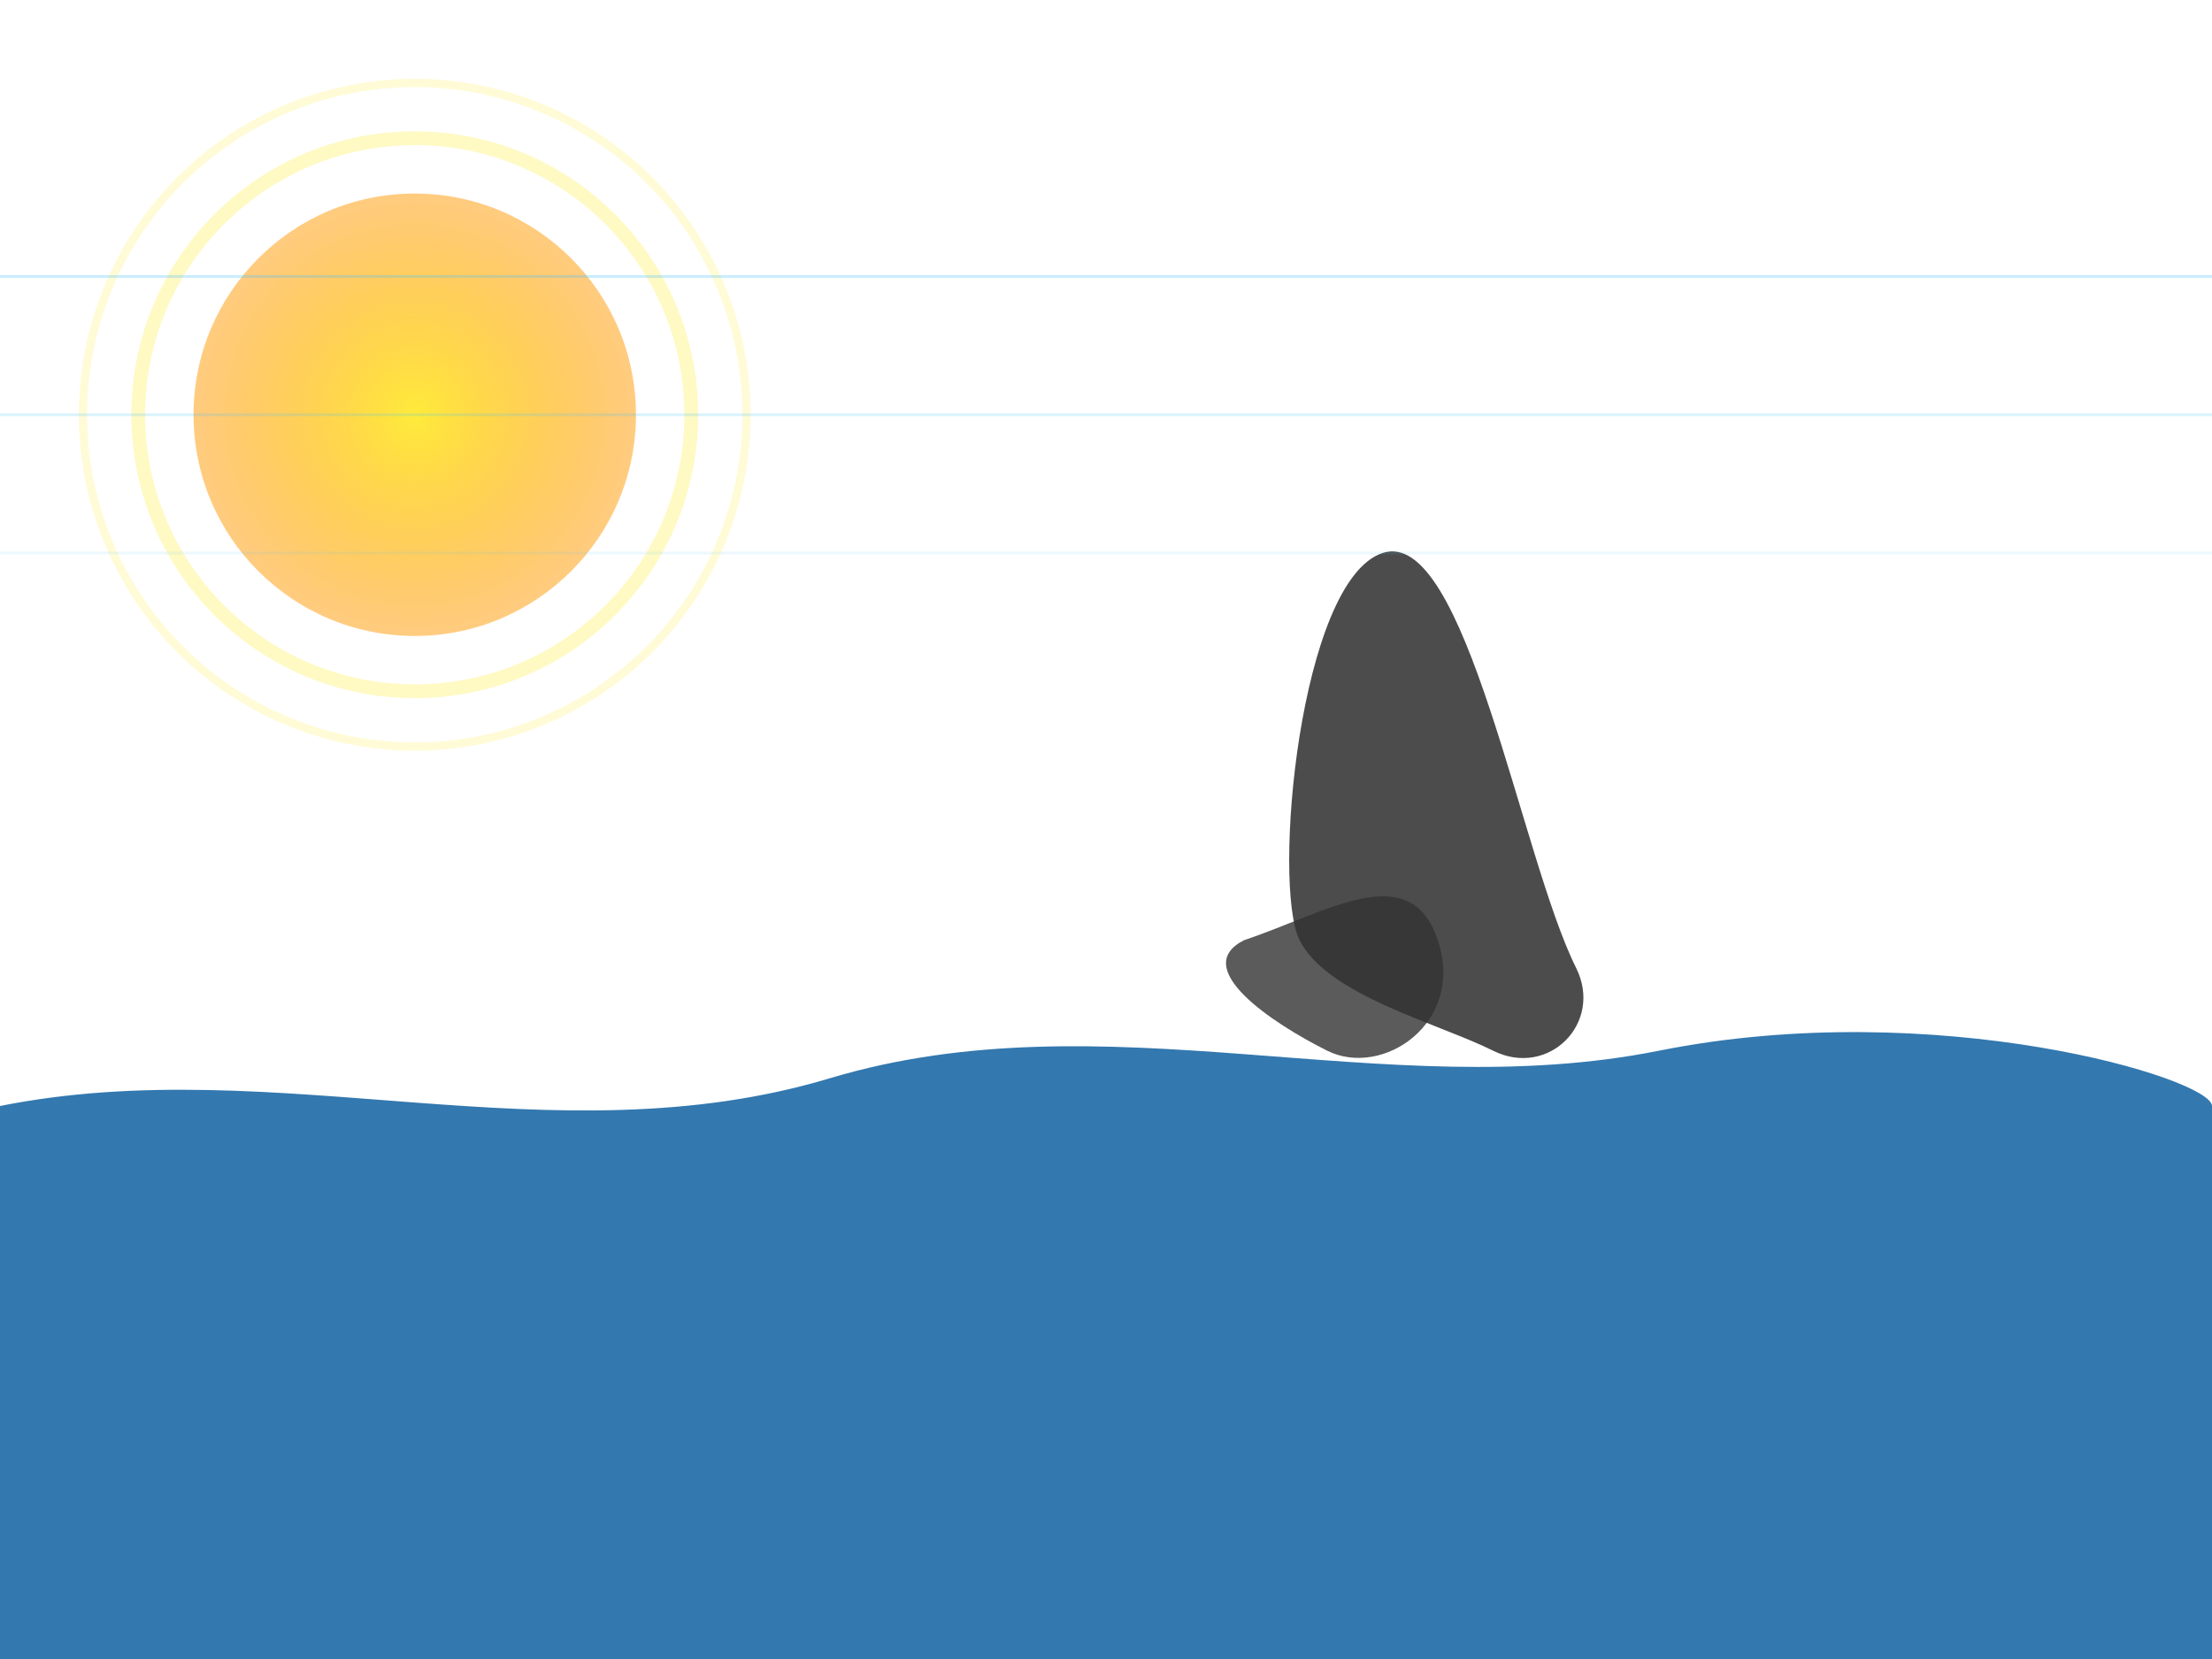 <svg xmlns="http://www.w3.org/2000/svg" viewBox="0 0 800 600" preserveAspectRatio="xMidYMid meet">
  <!-- Water surface with waves -->
  <path fill="#01579B" d="M0,400 C100,380 200,420 300,390 C400,360 500,400 600,380 C700,360 800,390 800,400 L800,600 L0,600 Z" fill-opacity="0.8"></path>
  
  <!-- Surfer silhouette -->
  <path fill="#000000" d="M500,200 C530,190 550,310 570,350 C580,370 560,390 540,380 C520,370 480,360 470,340 C460,320 470,210 500,200 Z" fill-opacity="0.7"></path>
  
  <!-- Surfboard -->
  <path fill="#333333" d="M450,340 C480,330 510,310 520,340 C530,370 500,390 480,380 C460,370 430,350 450,340 Z" fill-opacity="0.8"></path>
  
  <!-- Sun with gradient -->
  <defs>
    <radialGradient id="sunGradient" cx="50%" cy="50%" r="50%" fx="50%" fy="50%">
      <stop offset="0%" style="stop-color:#FFEB3B;stop-opacity:1" />
      <stop offset="100%" style="stop-color:#FF9800;stop-opacity:0.5" />
    </radialGradient>
  </defs>
  <circle cx="150" cy="150" r="80" fill="url(#sunGradient)"></circle>
  
  <!-- Glow effect -->
  <circle cx="150" cy="150" r="100" fill="none" stroke="#FFEB3B" stroke-width="5" stroke-opacity="0.3"></circle>
  <circle cx="150" cy="150" r="120" fill="none" stroke="#FFEB3B" stroke-width="3" stroke-opacity="0.2"></circle>
  
  <!-- Futuristic lines across the sky -->
  <line x1="0" y1="100" x2="800" y2="100" stroke="#4FC3F7" stroke-width="1" stroke-opacity="0.3"></line>
  <line x1="0" y1="150" x2="800" y2="150" stroke="#4FC3F7" stroke-width="1" stroke-opacity="0.2"></line>
  <line x1="0" y1="200" x2="800" y2="200" stroke="#4FC3F7" stroke-width="1" stroke-opacity="0.1"></line>
</svg>
